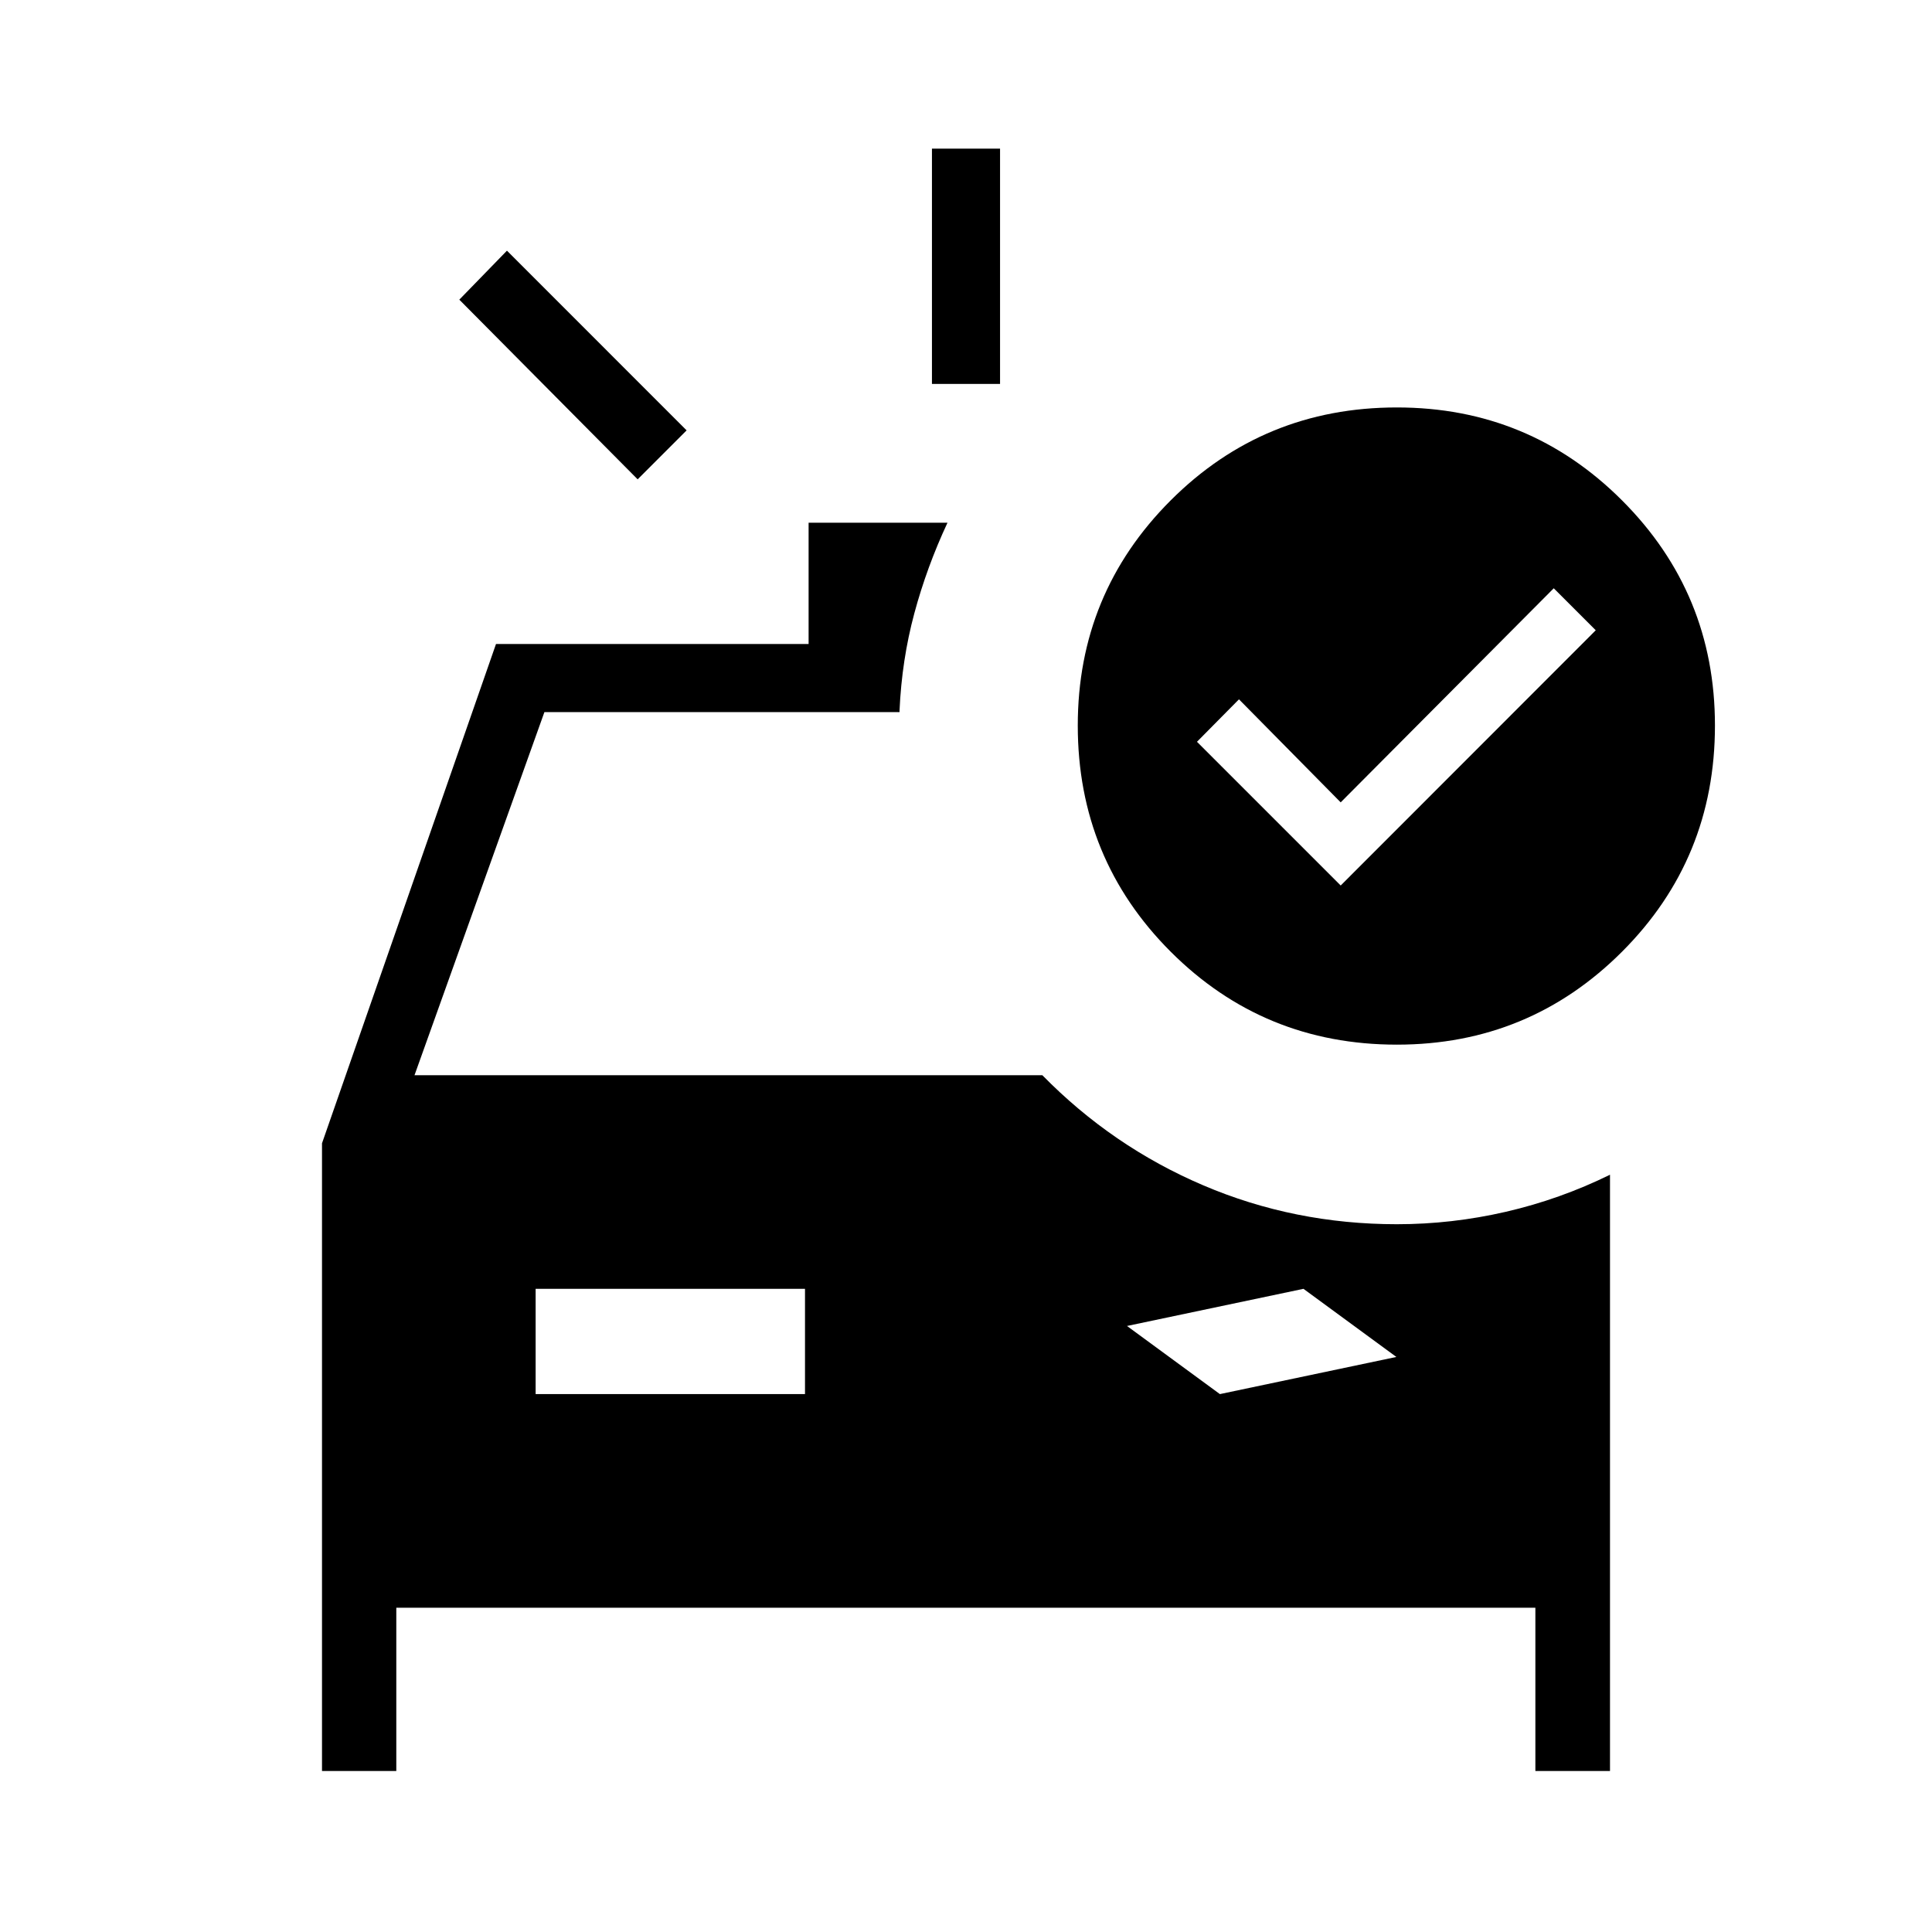 <svg xmlns="http://www.w3.org/2000/svg" height="40" viewBox="0 -960 960 960" width="40"><path d="M463.08-769.23v-116.92h33.84v116.92h-33.84Zm-146.23 47.41-88.62-89.28 23.67-24.34 89.28 89.29-24.33 24.33Zm-50.7 454.54H400v-52.31H266.15v52.31Zm340.01 0 87.69-18.46-46.16-33.85L560-301.13l46.16 33.85ZM666.18-520l126.74-126.82-20.87-20.87-105.87 106.38-50.54-51.2-20.87 21.1L666.18-520Zm27.92 79.08q-66.21 0-112.39-46.18-46.17-46.18-46.17-112.39 0-65.7 46.17-111.87 46.18-46.18 112.39-46.18 65.7 0 111.88 46.18 46.17 46.17 46.17 111.87 0 66.21-46.17 112.39-46.18 46.18-111.88 46.18ZM160-80v-311.9L246.46-640h155.33v-60.26h69.01q-10.26 21.95-16.48 45.04-6.22 23.09-7.35 48.3v.77H270.51l-64.54 180.41h311.95q34.78 35.46 80.03 54.75 45.25 19.3 96.15 19.3 27.34 0 54.2-6.19 26.85-6.2 51.7-18.4V-80h-37.08v-81.13h-566V-80H160Z"/></svg>